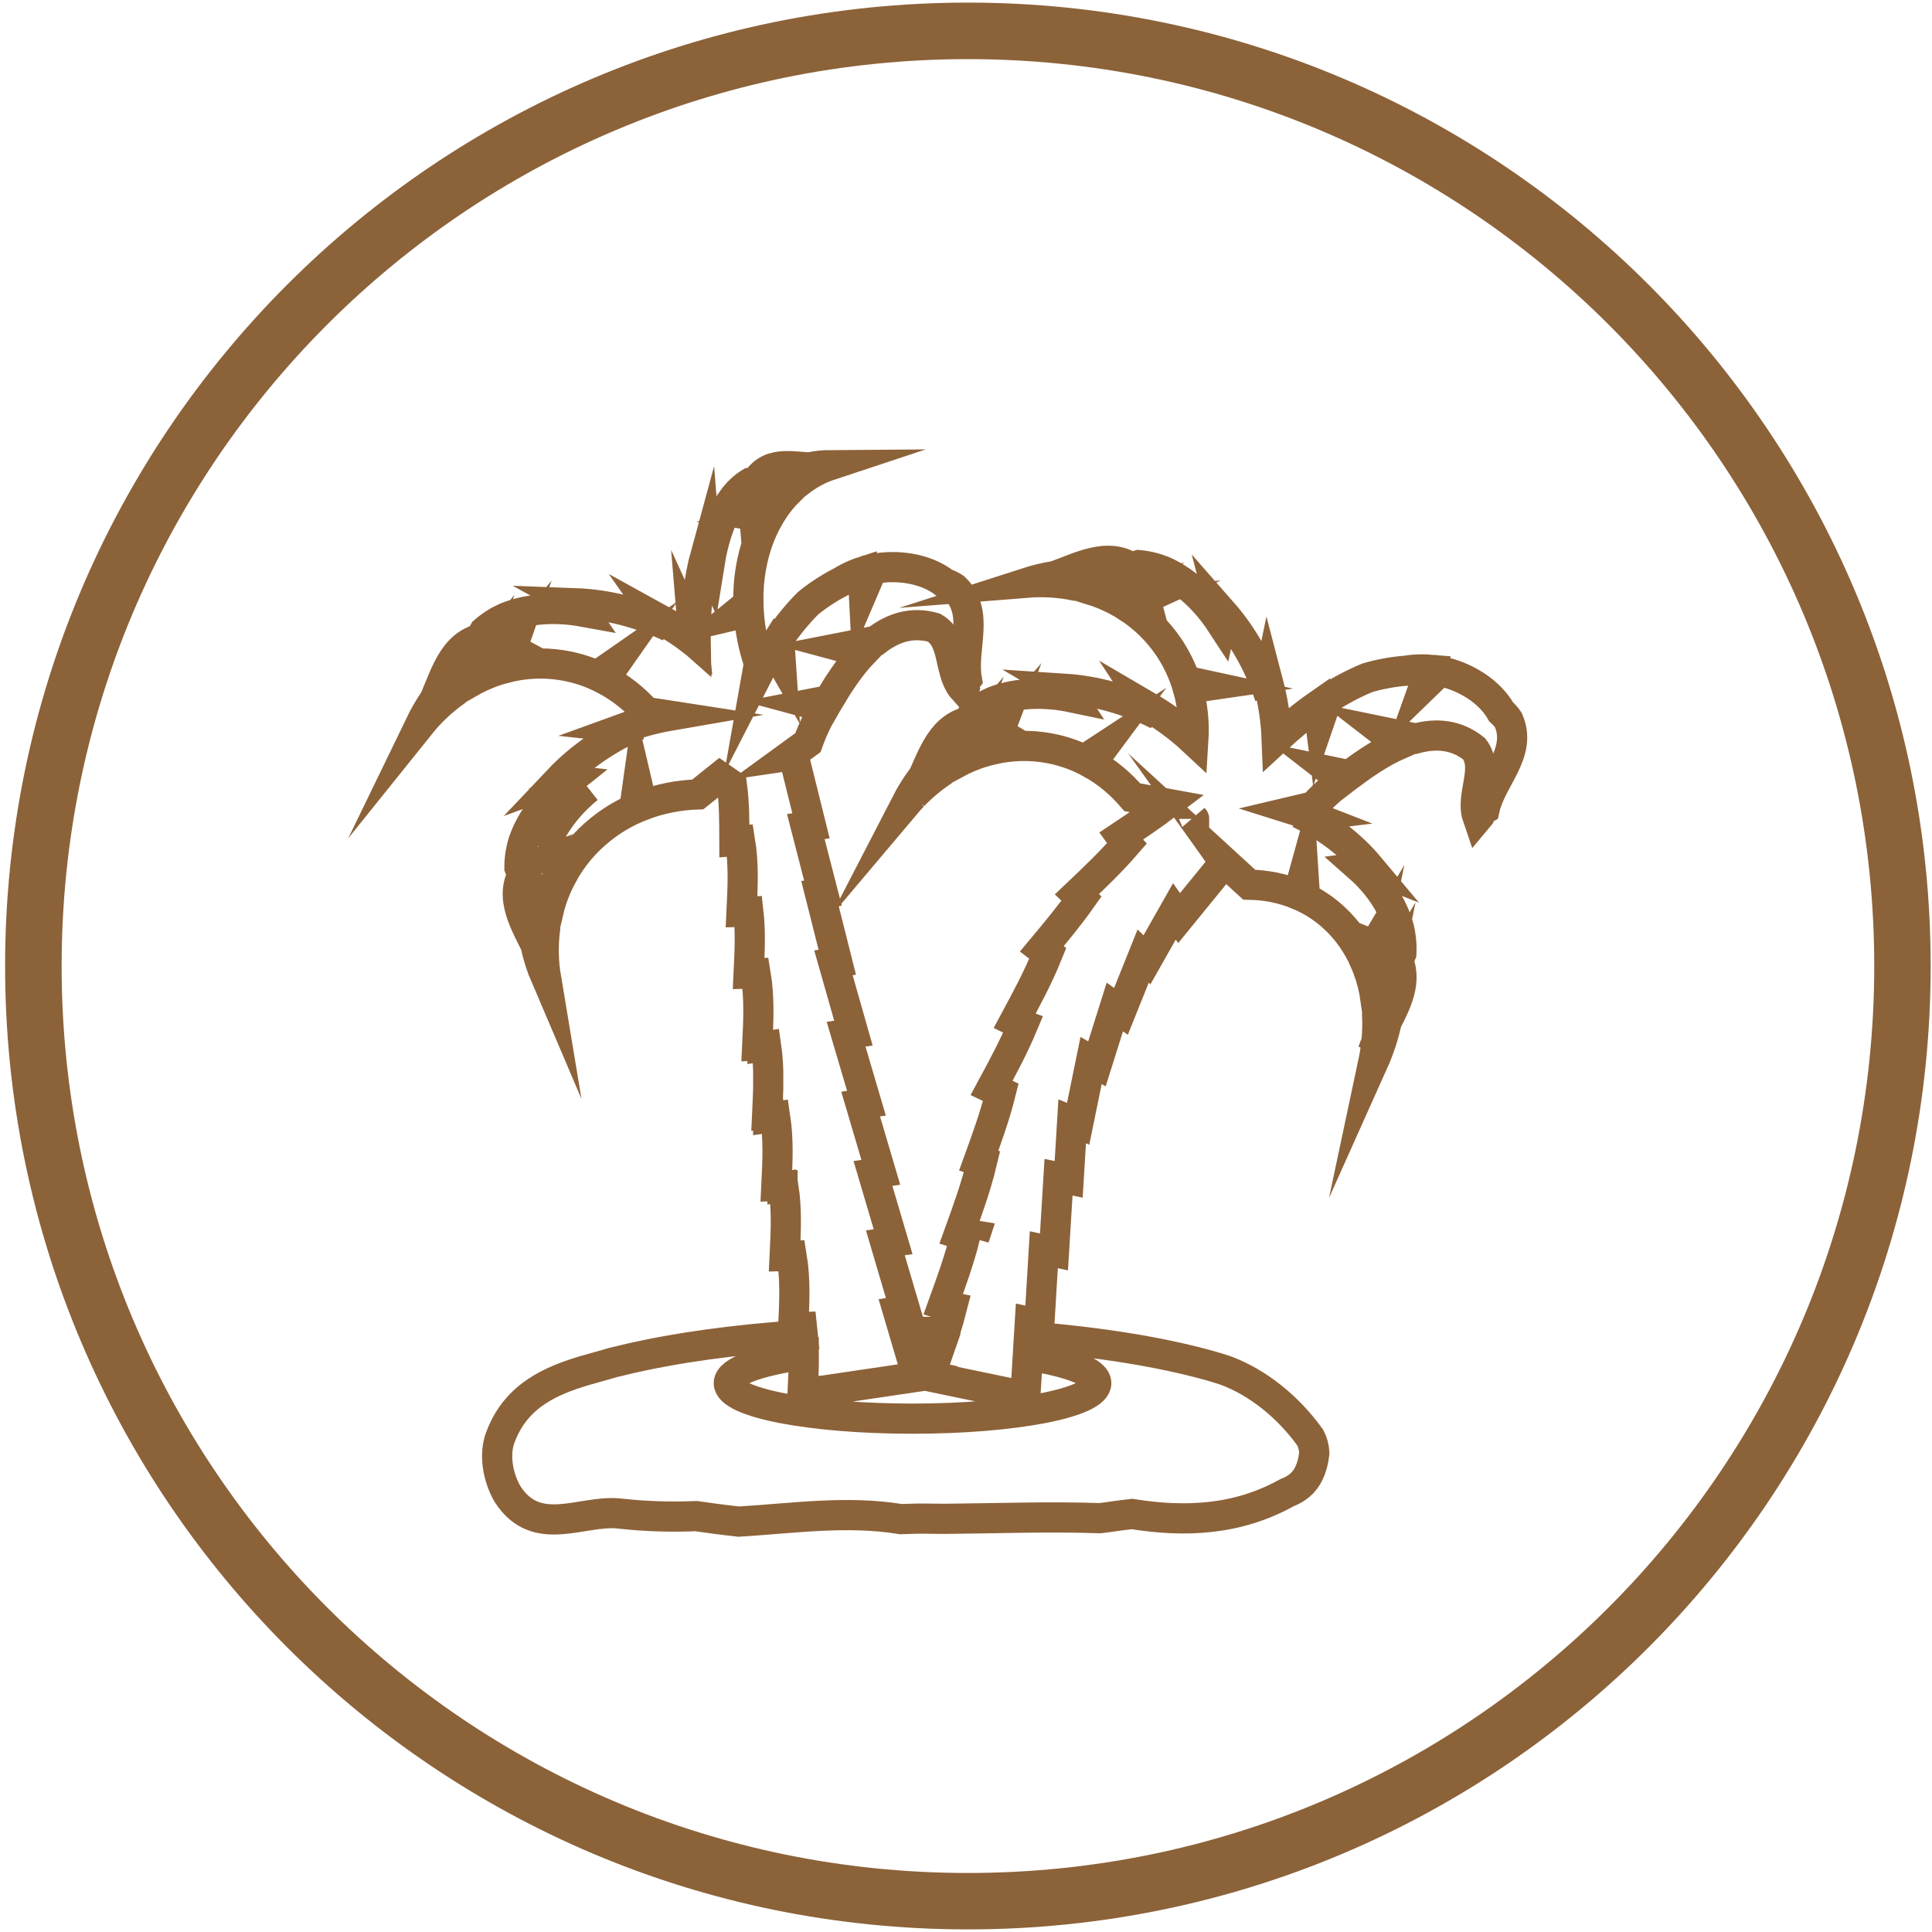 <?xml version="1.0" encoding="utf-8"?>
<svg version="1.1" id="Layer_1" xmlns="http://www.w3.org/2000/svg" xmlns:xlink="http://www.w3.org/1999/xlink" x="0px" y="0px"
	 width="128px" height="128px" viewBox="0 0 128 128" enable-background="new 0 0 128 128" xml:space="preserve">
<path fill="#8C6239" stroke="#8C6239" stroke-width="0.989" stroke-miterlimit="10" d="M64.125,0.667
	C29.167,0.667,0.833,29.02,0.833,64c0,34.982,28.334,63.333,63.292,63.333c34.958,0,63.292-28.352,63.292-63.333
	C127.417,29.02,99.084,0.667,64.125,0.667z M64.125,124.584C30.689,124.584,3.589,97.457,3.589,64
	c0-33.458,27.1-60.577,60.536-60.577c33.43,0,60.543,27.119,60.543,60.577C124.669,97.457,97.556,124.584,64.125,124.584z"/>
<path fill="none" stroke="#8C6239" stroke-width="2" stroke-miterlimit="10" d="M99.934,47.707
	c-0.127-0.188-0.285-0.369-0.477-0.543c-0.782-1.384-2.428-2.38-4.066-2.701l-1.053,1.021l0.398-1.112
	c-0.159-0.013-0.317-0.021-0.473-0.021c-0.377-0.002-0.744,0.025-1.093,0.083c-0.457,0.035-0.907,0.096-1.342,0.176
	s-0.849,0.18-1.231,0.293c-0.453,0.187-0.896,0.396-1.33,0.624c-0.457,0.241-0.902,0.504-1.34,0.786l-0.471,1.373l-0.123-0.977
	c-0.964,0.671-1.877,1.43-2.75,2.24c-0.049-1.289-0.253-2.54-0.573-3.76c-0.062,0.294,0.041,0.685,0.109,0.944
	c-0.677-2.045-1.742-3.987-3.13-5.567c0.068,0.26-0.027,0.424-0.09,0.718c-0.93-1.423-2.248-2.743-3.793-3.436
	c-0.262-0.107-0.529-0.196-0.808-0.265c-0.276-0.069-0.562-0.118-0.854-0.146c-0.129,0.034-0.027,0.424,0.007,0.554
	c-1.688-1.622-3.699-0.505-5.539,0.167c-0.63,0.1-1.261,0.246-1.886,0.447c1.092-0.086,2.17-0.02,3.201,0.193l0.024-0.002
	l1.82-0.127l-0.845,0.387c0.707,0.219,1.388,0.509,2.024,0.872l1.215-0.085l-0.772,0.354c1.055,0.678,1.98,1.562,2.72,2.646
	c0.481,0.71,0.856,1.466,1.128,2.251l1.518,0.33l-1.354,0.196c0.314,1.11,0.432,2.271,0.359,3.436
	c-0.959-0.896-2.002-1.648-3.107-2.294c0.164,0.252,0.514,0.455,0.744,0.59c-1.924-0.967-4.053-1.586-6.15-1.722
	c0.232,0.136,0.281,0.319,0.445,0.57c-1.663-0.349-3.529-0.349-5.112,0.255c-0.26,0.108-0.513,0.236-0.757,0.383
	s-0.48,0.313-0.707,0.502c-0.067,0.116,0.28,0.319,0.396,0.388c-2.188,0.044-2.882,1.978-3.637,3.681
	c-0.439,0.578-0.834,1.202-1.178,1.869c0.157-0.186,0.319-0.364,0.486-0.539c-0.011,0.022-0.023,0.043-0.034,0.065
	c0.02-0.029,0.038-0.061,0.058-0.09c0.573-0.597,1.199-1.123,1.865-1.571l0.016-0.018l1.188-1.379l-0.326,0.866
	c0.646-0.35,1.321-0.63,2.02-0.829l0.793-0.92l-0.299,0.793c1.203-0.276,2.461-0.319,3.725-0.088c0.824,0.15,1.605,0.41,2.336,0.763
	l1.29-0.846l-0.813,1.096c1.025,0.571,1.938,1.332,2.709,2.238l2.334,0.428c-1,0.765-2.01,1.435-3.099,2.162
	c0.11,0.153,0.258,0.354,0.388,0.496c-1.052,1.218-2.125,2.234-3.306,3.356c0.09,0.087,0.198,0.192,0.308,0.288
	c-0.826,1.171-1.691,2.205-2.635,3.335c0.119,0.092,0.268,0.206,0.406,0.299c-0.646,1.598-1.389,2.964-2.206,4.482
	c0.165,0.081,0.38,0.186,0.56,0.25c-0.617,1.475-1.318,2.766-2.086,4.189c0.178,0.086,0.412,0.201,0.598,0.265
	c0,0,0.006-0.011,0.017-0.031l0.019,0.009c-0.397,1.594-0.912,3.004-1.476,4.563c0.067,0.021,0.146,0.046,0.224,0.068
	c-0.406,1.685-0.941,3.148-1.53,4.777c0.125,0.04,0.277,0.088,0.423,0.126c-0.399,1.595-0.913,3.007-1.477,4.566
	c0.177,0.057,0.409,0.13,0.597,0.167c-0.144,0.566-0.302,1.111-0.472,1.648c-0.854-0.021-1.718-0.031-2.593-0.031
	c-0.041,0-0.081,0-0.121,0l-0.394-1.334l0.487-0.071l-1.324-4.484l0.514-0.075l-1.335-4.522l0.519-0.076l-1.335-4.522l0.385-0.058
	l-1.349-4.569l0.486-0.072l-1.325-4.659l0.255-0.038l-1.146-4.551l0.196-0.028l-1.135-4.409l0.343-0.05l-1.163-4.685l-0.222,0.033
	l1.179-0.857c0.183-0.51,0.396-1.011,0.64-1.502c0.147-0.26,0.306-0.54,0.473-0.832l-0.921-0.248l1.201-0.234
	c0.613-1.036,1.362-2.208,2.265-3.153l-1.332-0.358l2.194-0.43c1.085-0.844,2.357-1.289,3.838-0.864
	c0.359,0.207,0.596,0.494,0.766,0.827c0.509,0.999,0.417,2.413,1.198,3.286c0.018-0.059,0.039-0.117,0.063-0.175
	c-0.029-0.186,0.032-0.375,0.147-0.523c-0.361-2.077,0.903-4.406-0.818-6.05c-0.189-0.124-0.405-0.23-0.649-0.317
	c-1.254-0.975-3.157-1.259-4.794-0.924l-0.577,1.348l-0.061-1.18c-0.152,0.049-0.301,0.103-0.444,0.163
	c-0.349,0.142-0.677,0.31-0.976,0.497c-0.408,0.209-0.802,0.438-1.17,0.68c-0.369,0.24-0.714,0.492-1.024,0.746
	c-0.346,0.346-0.674,0.709-0.985,1.087c-0.329,0.399-0.64,0.814-0.934,1.242l0.096,1.448l-0.49-0.853
	c-0.396,0.621-0.758,1.269-1.097,1.931l0.152-0.856c-0.371-1.097-0.604-2.253-0.68-3.425l-0.963,0.227l0.938-0.763
	c-0.019-0.81,0.04-1.622,0.184-2.425c0.22-1.229,0.618-2.327,1.154-3.272l-0.611-0.095l0.841-0.287
	c0.337-0.529,0.721-1.004,1.142-1.42l-0.668-0.103l1.26-0.432l0.017-0.006c0.642-0.508,1.352-0.895,2.108-1.145
	c-0.475,0.003-0.939,0.057-1.392,0.156c-1.415-0.072-3.058-0.511-3.777,1.548c-0.011-0.134-0.042-0.536-0.139-0.528
	c-0.191,0.116-0.371,0.25-0.54,0.401c-0.169,0.15-0.327,0.317-0.476,0.499c-0.864,1.134-1.413,2.794-1.673,4.432
	c-0.117-0.26-0.225-0.387-0.246-0.654c-0.502,1.832-0.72,3.886-0.679,5.931c-0.009-0.008-0.018-0.014-0.026-0.021
	c-0.025-0.207-0.064-0.425-0.139-0.588c0.014,0.172,0.029,0.344,0.046,0.516c-0.756-0.586-1.552-1.1-2.38-1.554
	c0.172,0.247,0.525,0.44,0.76,0.57c-1.949-0.915-4.093-1.477-6.193-1.556c0.235,0.129,0.289,0.312,0.459,0.559
	c-1.672-0.304-3.537-0.253-5.103,0.393c-0.257,0.116-0.507,0.25-0.747,0.403c-0.24,0.154-0.471,0.327-0.692,0.521
	c-0.065,0.118,0.288,0.312,0.407,0.376c-2.337,0.111-2.91,2.335-3.686,4.132c-0.361,0.527-0.688,1.088-0.975,1.681
	c0.683-0.851,1.464-1.59,2.317-2.198l0.015-0.019l1.15-1.41l-0.303,0.876c0.637-0.367,1.305-0.666,1.996-0.884l0.768-0.941
	l-0.277,0.801c1.196-0.309,2.451-0.386,3.721-0.189c0.829,0.129,1.617,0.367,2.355,0.7l1.268-0.881l-0.784,1.117
	c1.04,0.544,1.973,1.279,2.769,2.165l1.59,0.246c-1.054,0.182-2.072,0.463-3.063,0.823c0.299,0.034,0.678-0.104,0.93-0.195
	c-1.973,0.862-3.809,2.103-5.254,3.63c0.252-0.092,0.424-0.012,0.723,0.022c-1.33,1.057-2.523,2.492-3.07,4.095
	c-0.083,0.271-0.146,0.546-0.189,0.827c-0.043,0.282-0.065,0.57-0.065,0.865c0.046,0.126,0.425-0.012,0.551-0.058
	c-1.362,1.71-0.32,3.479,0.507,5.147c0.159,0.742,0.392,1.479,0.701,2.201c-0.043-0.258-0.075-0.515-0.1-0.771
	c0.004,0.007,0.006,0.014,0.009,0.021c-0.003-0.01-0.007-0.021-0.01-0.03c-0.077-0.819-0.063-1.636,0.04-2.435l-0.004-0.024
	l-0.281-1.802l0.469,0.801c0.169-0.729,0.414-1.438,0.738-2.114l-0.188-1.203l0.429,0.733c0.614-1.124,1.454-2.144,2.517-2.995
	c0.694-0.558,1.445-1.012,2.234-1.366l0.218-1.549l0.313,1.329c1.17-0.451,2.413-0.694,3.677-0.734l1.467-1.176
	c0.265,0.181,0.527,0.364,0.79,0.549c0.165,1.228,0.161,2.421,0.165,3.71c0.115-0.01,0.241-0.02,0.372-0.03
	c0.262,1.608,0.179,3.09,0.101,4.726c0.139-0.004,0.295-0.009,0.454-0.015c0.155,1.376,0.084,2.684,0.016,4.107
	c0.141-0.004,0.298-0.009,0.46-0.015c0.273,1.632,0.19,3.13,0.11,4.787c0.104-0.004,0.218-0.008,0.335-0.012l0.001,0.078
	l0.254-0.037c0.081,0.557,0.122,1.102,0.138,1.644v1.173c-0.014,0.553-0.042,1.111-0.069,1.691c0.021-0.002,0.046-0.002,0.068-0.002
	v0.244l0.461-0.068c0.236,1.558,0.157,3.002,0.08,4.592c0.126-0.004,0.266-0.008,0.408-0.014v0.069l0.063-0.01
	c0.235,1.558,0.156,3.001,0.079,4.591c0.142-0.004,0.299-0.009,0.461-0.015c0.266,1.616,0.183,3.104,0.104,4.748
	c0.18-0.007,0.386-0.013,0.595-0.021c0.021,0.175,0.04,0.349,0.055,0.521c-4.468,0.288-8.481,0.852-11.718,1.614
	c-0.322,0.074-0.637,0.151-0.952,0.231c-0.312,0.095-0.622,0.185-0.933,0.269c-0.312,0.088-0.627,0.172-0.939,0.265
	c-2.079,0.635-4.4,1.575-5.455,4.263c-0.528,1.209-0.211,2.821,0.422,3.896c1.898,2.955,4.854,1.074,7.302,1.281
	c0.343,0.035,0.686,0.069,1.028,0.099c1.371,0.112,2.756,0.142,4.17,0.082c0.366,0.055,0.741,0.106,1.122,0.157
	c0.274,0.037,0.556,0.072,0.838,0.106c0.28,0.035,0.565,0.067,0.854,0.101c3.576-0.215,7.167-0.752,10.737-0.166
	c0.39-0.016,0.761-0.027,1.136-0.033c0.291-0.004,0.585-0.002,0.882,0.006c0.301-0.001,0.601,0.005,0.9,0.008
	c3.433-0.027,6.808-0.162,10.279-0.043c0.339-0.037,0.688-0.086,1.017-0.137c0.371-0.049,0.74-0.1,1.108-0.139
	c3.489,0.559,6.972,0.424,10.271-1.416c0.309-0.121,0.594-0.271,0.838-0.481c0.504-0.423,0.85-1.091,0.97-2.14
	c-0.015-0.359-0.103-0.697-0.271-1.024c-1.461-2.037-3.466-3.649-5.598-4.446c-0.346-0.115-0.711-0.226-1.088-0.332
	c-3.165-0.884-7.28-1.556-11.949-1.923l0.059-0.964l0.629,0.133l0.297-4.916l0.672,0.145l0.301-4.948l0.672,0.14l0.233-3.844
	l0.396,0.163l0.857-4.195l0.387,0.224l1.186-3.766l0.406,0.289l1.471-3.664l0.252,0.247l1.818-3.207l0.311,0.444l3.011-3.694
	L81.1,57.09l1.664,1.524c1.125,0.019,2.219,0.237,3.236,0.661l0.363-1.314l0.097,1.521c0.683,0.336,1.325,0.771,1.91,1.307
	c0.896,0.821,1.579,1.811,2.057,2.906l0.431-0.729l-0.244,1.188c0.246,0.658,0.421,1.354,0.523,2.068l0.471-0.797l-0.364,1.779
	l-0.005,0.023c0.031,0.601,0.014,1.211-0.051,1.828c-0.088,0.201-0.168,0.401-0.232,0.6c0.082-0.176,0.156-0.354,0.229-0.535
	c-0.047,0.423-0.113,0.848-0.203,1.271c0.397-0.885,0.692-1.791,0.889-2.699c0.775-1.497,1.512-3.062,0.464-4.568
	c0.114,0.045,0.457,0.18,0.507,0.055c0.016-0.292,0.01-0.577-0.016-0.855c-0.026-0.278-0.069-0.551-0.133-0.817
	c-0.422-1.582-1.449-2.996-2.625-4.035c0.276-0.035,0.44-0.115,0.67-0.025c-1.258-1.504-2.891-2.723-4.67-3.566
	c0.229,0.09,0.57,0.225,0.85,0.189c-0.35-0.137-0.702-0.261-1.061-0.373l1.164-0.275c0.363-0.4,0.754-0.78,1.168-1.14
	c0.236-0.183,0.49-0.38,0.758-0.585l-0.754-0.584l1.197,0.247c0.967-0.72,2.109-1.512,3.307-2.037l-1.092-0.844l2.19,0.45
	c1.327-0.36,2.672-0.28,3.874,0.683c0.252,0.329,0.359,0.686,0.389,1.059c0.084,1.118-0.546,2.387-0.162,3.494
	c0.039-0.048,0.082-0.093,0.125-0.138c0.045-0.183,0.174-0.334,0.338-0.426C98.822,51.548,100.889,49.887,99.934,47.707z
	 M71.193,38.027c0.5-0.031,1.004-0.022,1.505,0.023C72.202,38.01,71.699,38.002,71.193,38.027z M36.433,55.27
	c0.607-1.214,1.488-2.243,2.537-3.049C37.894,53.087,37.048,54.125,36.433,55.27z M72.631,91.639c0,1.299-5.449,2.351-12.173,2.351
	c-6.723,0-12.173-1.052-12.173-2.351c0-0.779,1.956-1.469,4.97-1.896c0.005,0.805-0.035,1.611-0.075,2.459
	c0.319-0.01,0.723-0.021,1.074-0.045v0.019l0.262-0.038l0,0l6.251-0.926l-0.568-1.924c0.087,0,0.173-0.001,0.26-0.001
	c0.611,0,1.212,0.009,1.799,0.026c-0.204,0.592-0.419,1.188-0.643,1.808c0.168,0.054,0.384,0.122,0.565,0.159l-0.01,0.033
	l5.762,1.199l0.164-2.705C70.861,90.236,72.631,90.896,72.631,91.639z M64.573,81.846l0.024,0.004l-0.054,0.164
	C64.557,81.957,64.564,81.9,64.573,81.846z M79.113,54.256l-0.02-0.027c0.008,0.008,0.016,0.017,0.021,0.024
	C79.115,54.254,79.113,54.255,79.113,54.256z"/>
</svg>